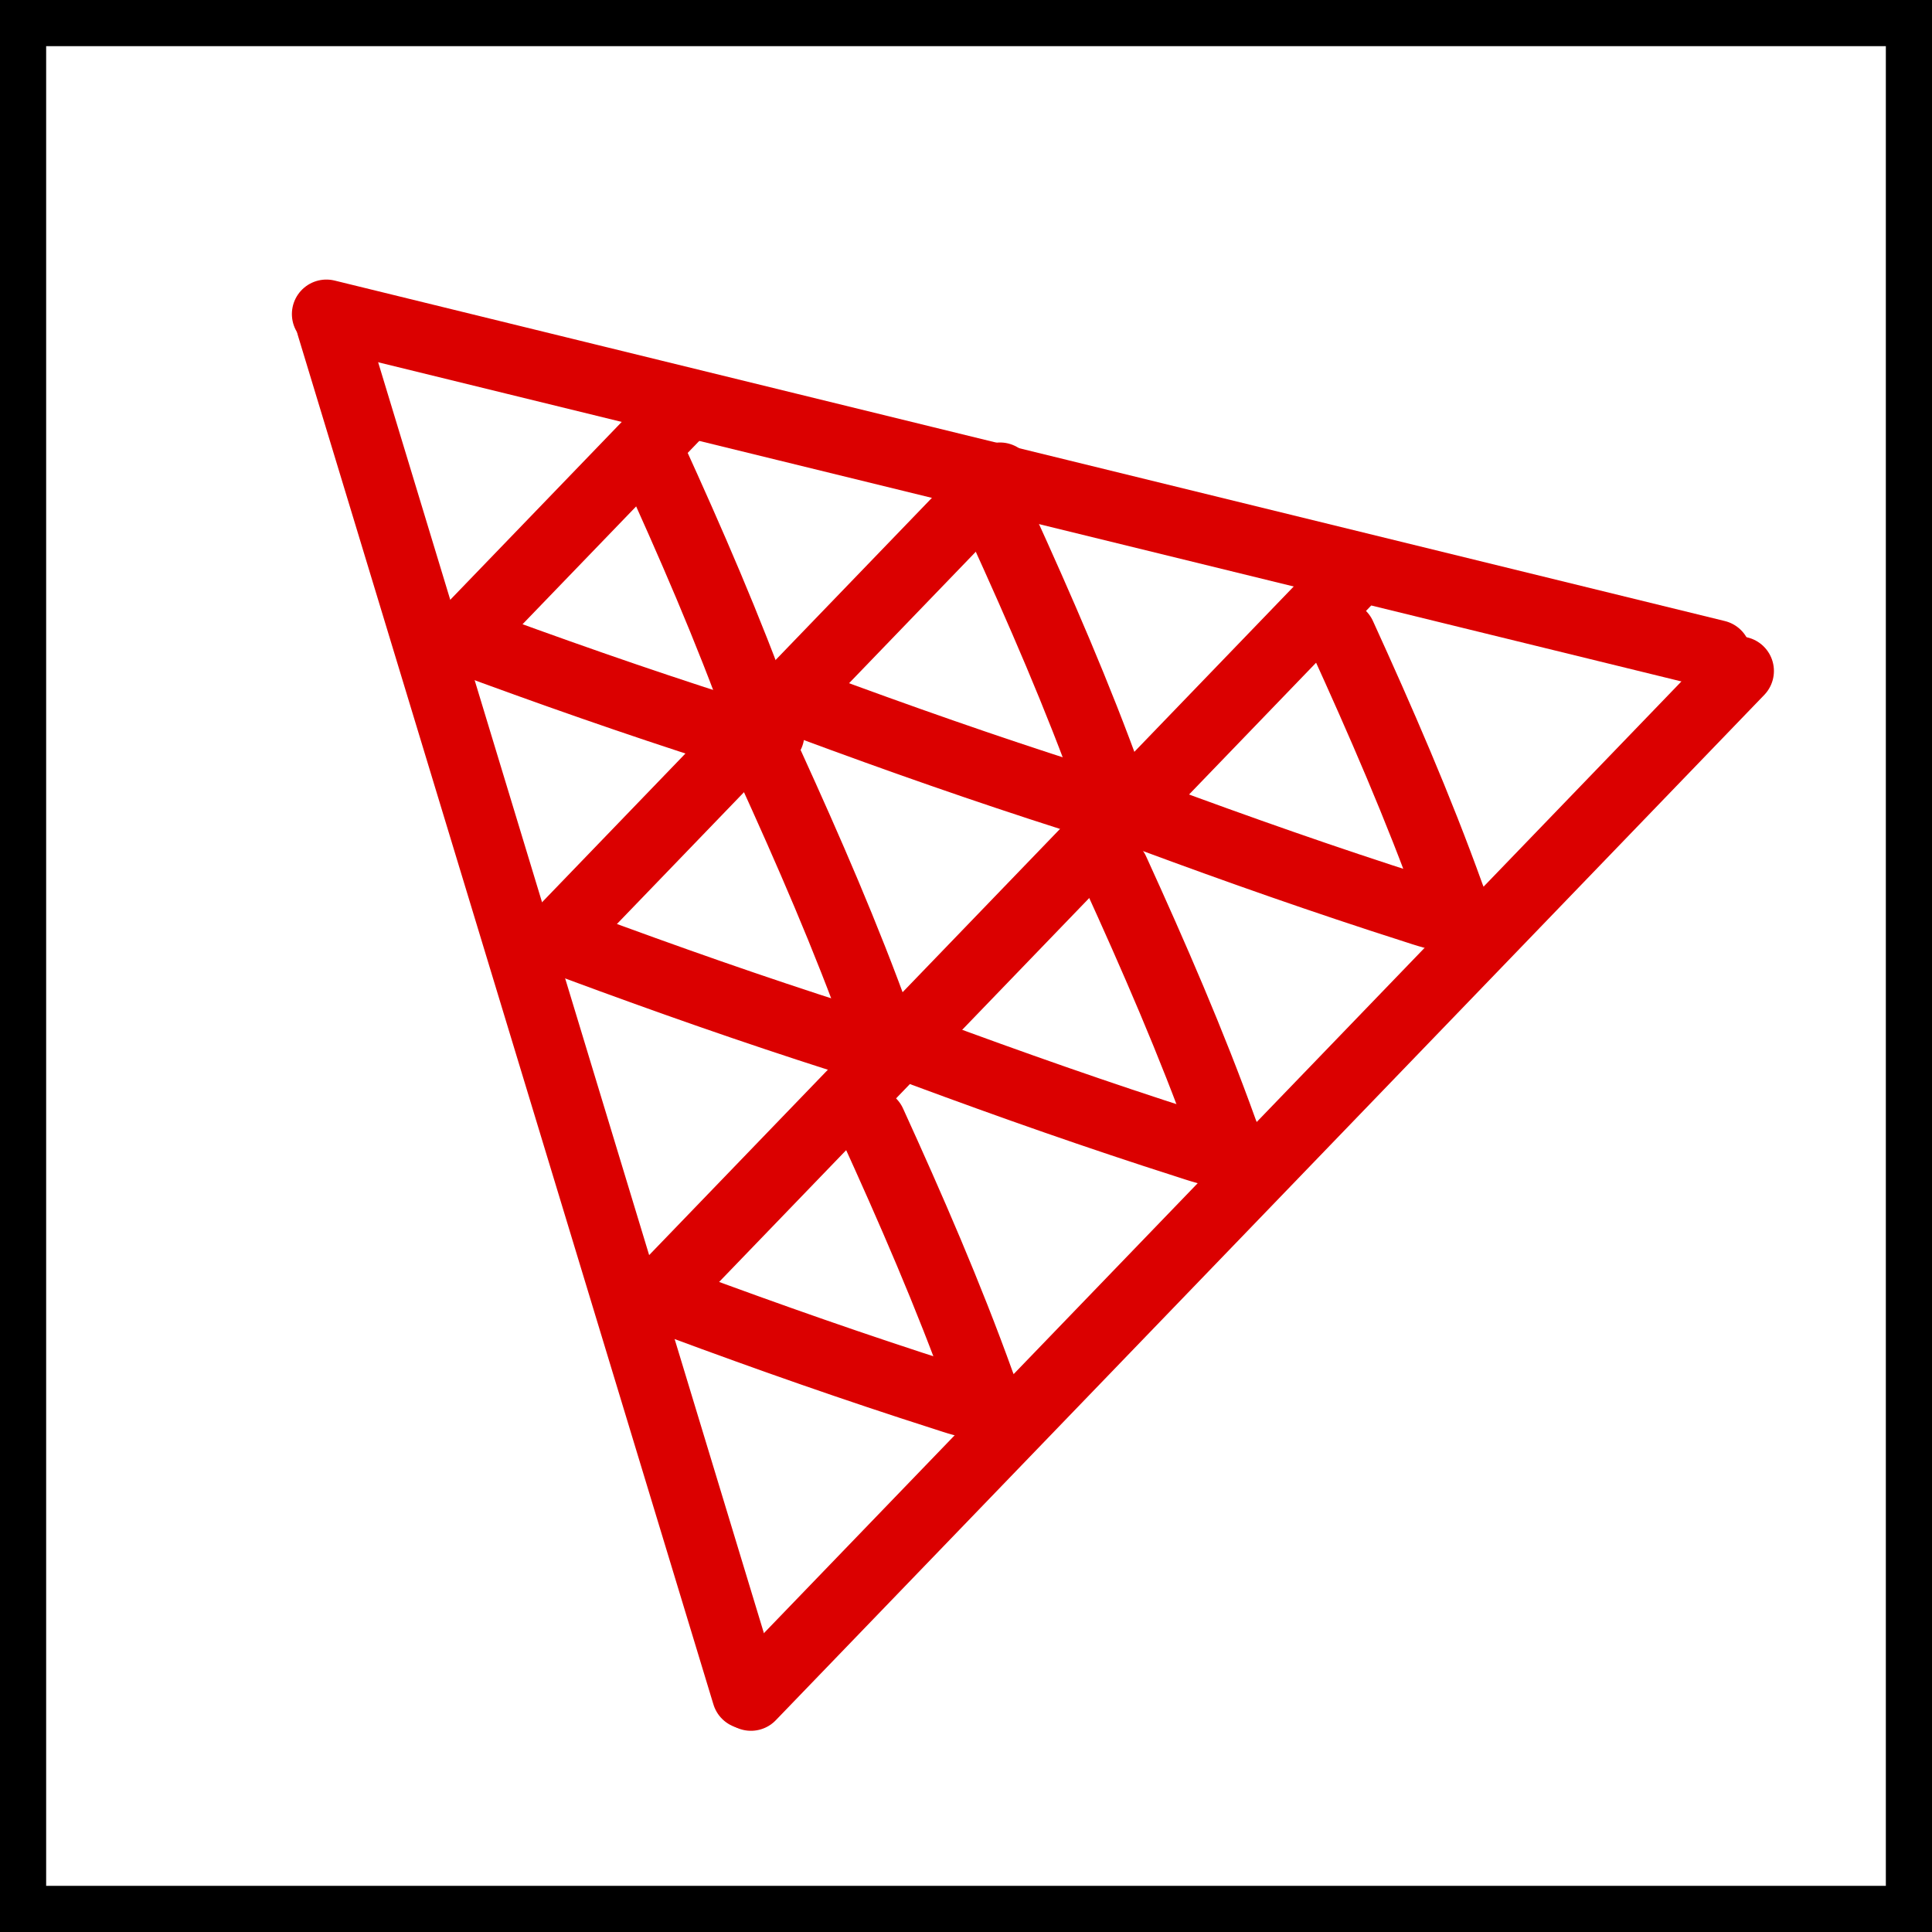<svg width="84" height="84" viewBox="0 0 84 84" fill="none" xmlns="http://www.w3.org/2000/svg">
<rect x="0" y="0" width="84" height="84" fill="#333333" stroke="none"/>
<g clip-path="url(#clip0_85_1186)">
<rect x="2" y="2" width="80" height="80" fill="white"/>
<path d="M32.65 73.752C42.223 63.822 51.796 53.892 61.37 43.962C64.185 41.042 66.977 38.146 69.79 35.228C71.735 33.21 73.679 31.194 75.627 29.173" stroke="#db0000" stroke-width="3" stroke-linecap="round"/>
<path d="M28.192 56.764C34.94 49.764 41.688 42.764 48.437 35.764C50.421 33.706 52.389 31.665 54.372 29.608C55.743 28.185 57.114 26.764 58.487 25.339" stroke="#db0000" stroke-width="3" stroke-linecap="round"/>
<path d="M23.044 41.932C27.596 37.211 32.147 32.49 36.698 27.769C38.036 26.381 39.364 25.004 40.701 23.617C41.626 22.658 42.55 21.699 43.476 20.738" stroke="#db0000" stroke-width="3" stroke-linecap="round"/>
<path d="M19.337 28.487C21.691 26.046 24.045 23.604 26.4 21.162C27.092 20.444 27.778 19.732 28.47 19.014C28.948 18.518 29.426 18.022 29.905 17.525" stroke="#db0000" stroke-width="3" stroke-linecap="round"/>
<path d="M32.454 73.671C28.429 60.41 24.404 47.148 20.378 33.886C19.195 29.986 18.021 26.118 16.838 22.221C16.02 19.527 15.203 16.833 14.383 14.134" stroke="#db0000" stroke-width="3" stroke-linecap="round"/>
<path d="M74.637 28.459C61.173 25.162 47.709 21.864 34.243 18.566C30.284 17.597 26.358 16.635 22.401 15.666C19.665 14.996 16.931 14.326 14.191 13.655" stroke="#db0000" stroke-width="3" stroke-linecap="round"/>
<path d="M35.241 30.686C39.012 32.084 42.834 33.428 46.661 34.649C47.162 34.809 47.809 35.047 48.339 35.034" stroke="#db0000" stroke-width="3" stroke-linecap="round"/>
<path d="M43.521 22.773C45.212 26.483 46.864 30.273 48.245 34.116C48.329 34.349 48.497 34.69 48.672 34.858" stroke="#db0000" stroke-width="3" stroke-linecap="round"/>
<path d="M25.174 41.164C28.945 42.562 32.767 43.906 36.594 45.128C37.095 45.288 37.742 45.526 38.272 45.512" stroke="#db0000" stroke-width="3" stroke-linecap="round"/>
<path d="M33.454 33.252C35.145 36.961 36.797 40.751 38.178 44.594C38.262 44.828 38.429 45.168 38.604 45.336" stroke="#db0000" stroke-width="3" stroke-linecap="round"/>
<path d="M20.042 27.757C23.814 29.155 27.635 30.498 31.462 31.721C31.963 31.88 32.611 32.118 33.14 32.105" stroke="#db0000" stroke-width="3" stroke-linecap="round"/>
<path d="M28.322 19.844C30.013 23.553 31.665 27.344 33.046 31.187C33.13 31.42 33.297 31.76 33.472 31.929" stroke="#db0000" stroke-width="3" stroke-linecap="round"/>
<path d="M50.048 35.534C53.82 36.932 57.641 38.276 61.469 39.498C61.97 39.657 62.617 39.896 63.146 39.882" stroke="#db0000" stroke-width="3" stroke-linecap="round"/>
<path d="M58.328 27.621C60.019 31.331 61.671 35.121 63.052 38.964C63.136 39.197 63.304 39.538 63.479 39.706" stroke="#db0000" stroke-width="3" stroke-linecap="round"/>
<path d="M40.185 45.765C43.956 47.163 47.778 48.507 51.605 49.729C52.106 49.889 52.753 50.127 53.282 50.113" stroke="#db0000" stroke-width="3" stroke-linecap="round"/>
<path d="M48.465 37.853C50.156 41.562 51.808 45.352 53.189 49.195C53.273 49.428 53.441 49.769 53.615 49.937" stroke="#db0000" stroke-width="3" stroke-linecap="round"/>
<path d="M29.617 56.727C33.388 58.126 37.21 59.469 41.037 60.691C41.538 60.851 42.185 61.089 42.715 61.076" stroke="#db0000" stroke-width="3" stroke-linecap="round"/>
<path d="M37.897 48.815C39.588 52.524 41.24 56.315 42.621 60.157C42.705 60.391 42.872 60.731 43.047 60.9" stroke="#db0000" stroke-width="3" stroke-linecap="round"/>
</g>
<rect x="1" y="1" width="82" height="82" stroke="black" stroke-width="2"/>
<defs>
<clipPath id="clip0_85_1186">
<rect x="2" y="2" width="80" height="80" fill="white"/>
</clipPath>
</defs>
</svg>
